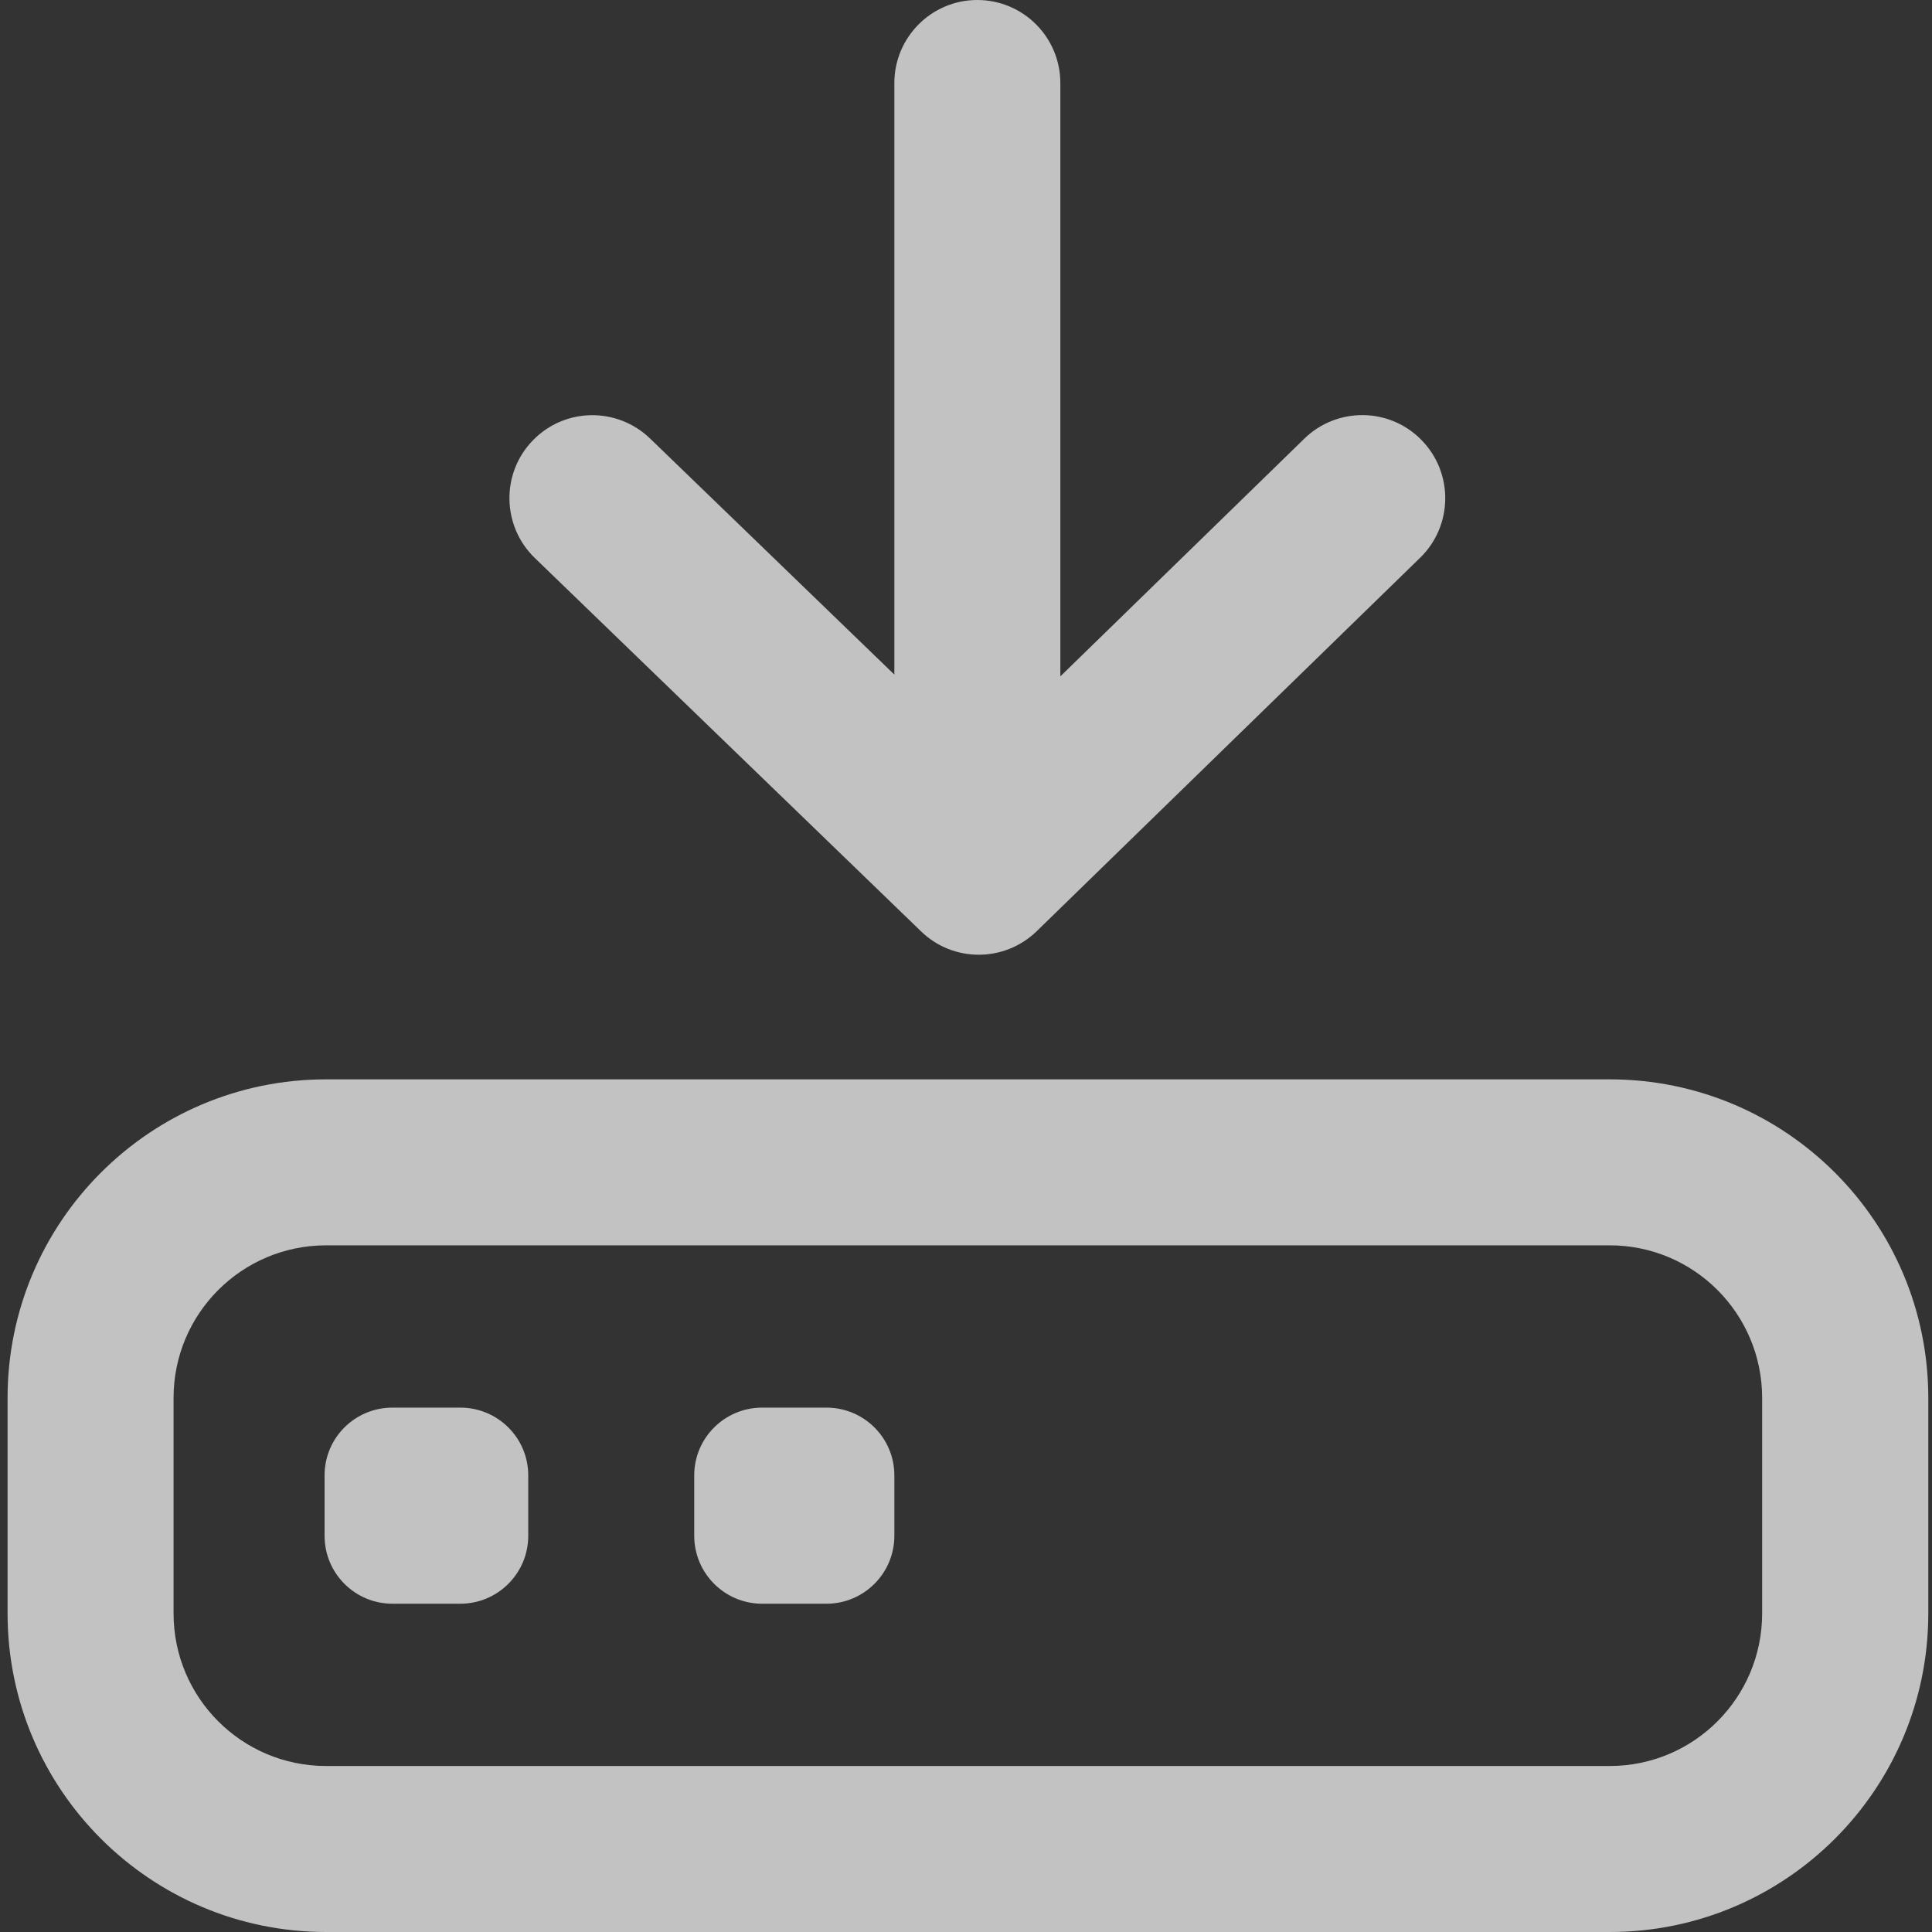 <svg width="16" height="16" viewBox="0 0 12 12" fill="none" xmlns="http://www.w3.org/2000/svg">
    <rect x="0" y="0" width="12" height="12" fill="#333333" stroke="none"/>
    <path fill-rule="evenodd" clip-rule="evenodd"
          d="M5.555 4.19L4.038 2.724C3.833 2.526 3.507 2.531 3.309 2.736C3.111 2.94 3.117 3.267 3.321 3.465L5.721 5.785C5.921 5.979 6.239 5.978 6.439 5.784L8.821 3.464C9.025 3.265 9.029 2.938 8.83 2.734C8.632 2.53 8.305 2.526 8.101 2.725L6.586 4.201L6.586 0.516C6.586 0.231 6.355 0 6.07 0C5.786 0 5.555 0.231 5.555 0.516V4.19ZM9.998 6.704C11.091 6.704 11.977 7.59 11.977 8.683V10.021C11.977 11.114 11.091 12 9.998 12H2.026C0.933 12 0.047 11.114 0.047 10.021V8.683C0.047 7.59 0.933 6.704 2.026 6.704H9.998ZM10.945 8.683C10.945 8.159 10.521 7.735 9.998 7.735H2.026C1.502 7.735 1.078 8.159 1.078 8.683V10.021C1.078 10.545 1.502 10.969 2.026 10.969H9.998C10.521 10.969 10.945 10.545 10.945 10.021V8.683ZM4.312 9.164C4.312 8.931 4.501 8.743 4.734 8.743H5.133C5.366 8.743 5.555 8.931 5.555 9.164V9.539C5.555 9.772 5.366 9.961 5.133 9.961H4.734C4.501 9.961 4.312 9.772 4.312 9.539V9.164ZM2.016 9.164C2.016 8.931 2.204 8.743 2.438 8.743H2.859C3.092 8.743 3.281 8.931 3.281 9.164V9.539C3.281 9.772 3.092 9.961 2.859 9.961H2.438C2.204 9.961 2.016 9.772 2.016 9.539V9.164Z"
          fill="#FFFFFF"
          fill-opacity="0.7"/>
</svg>
